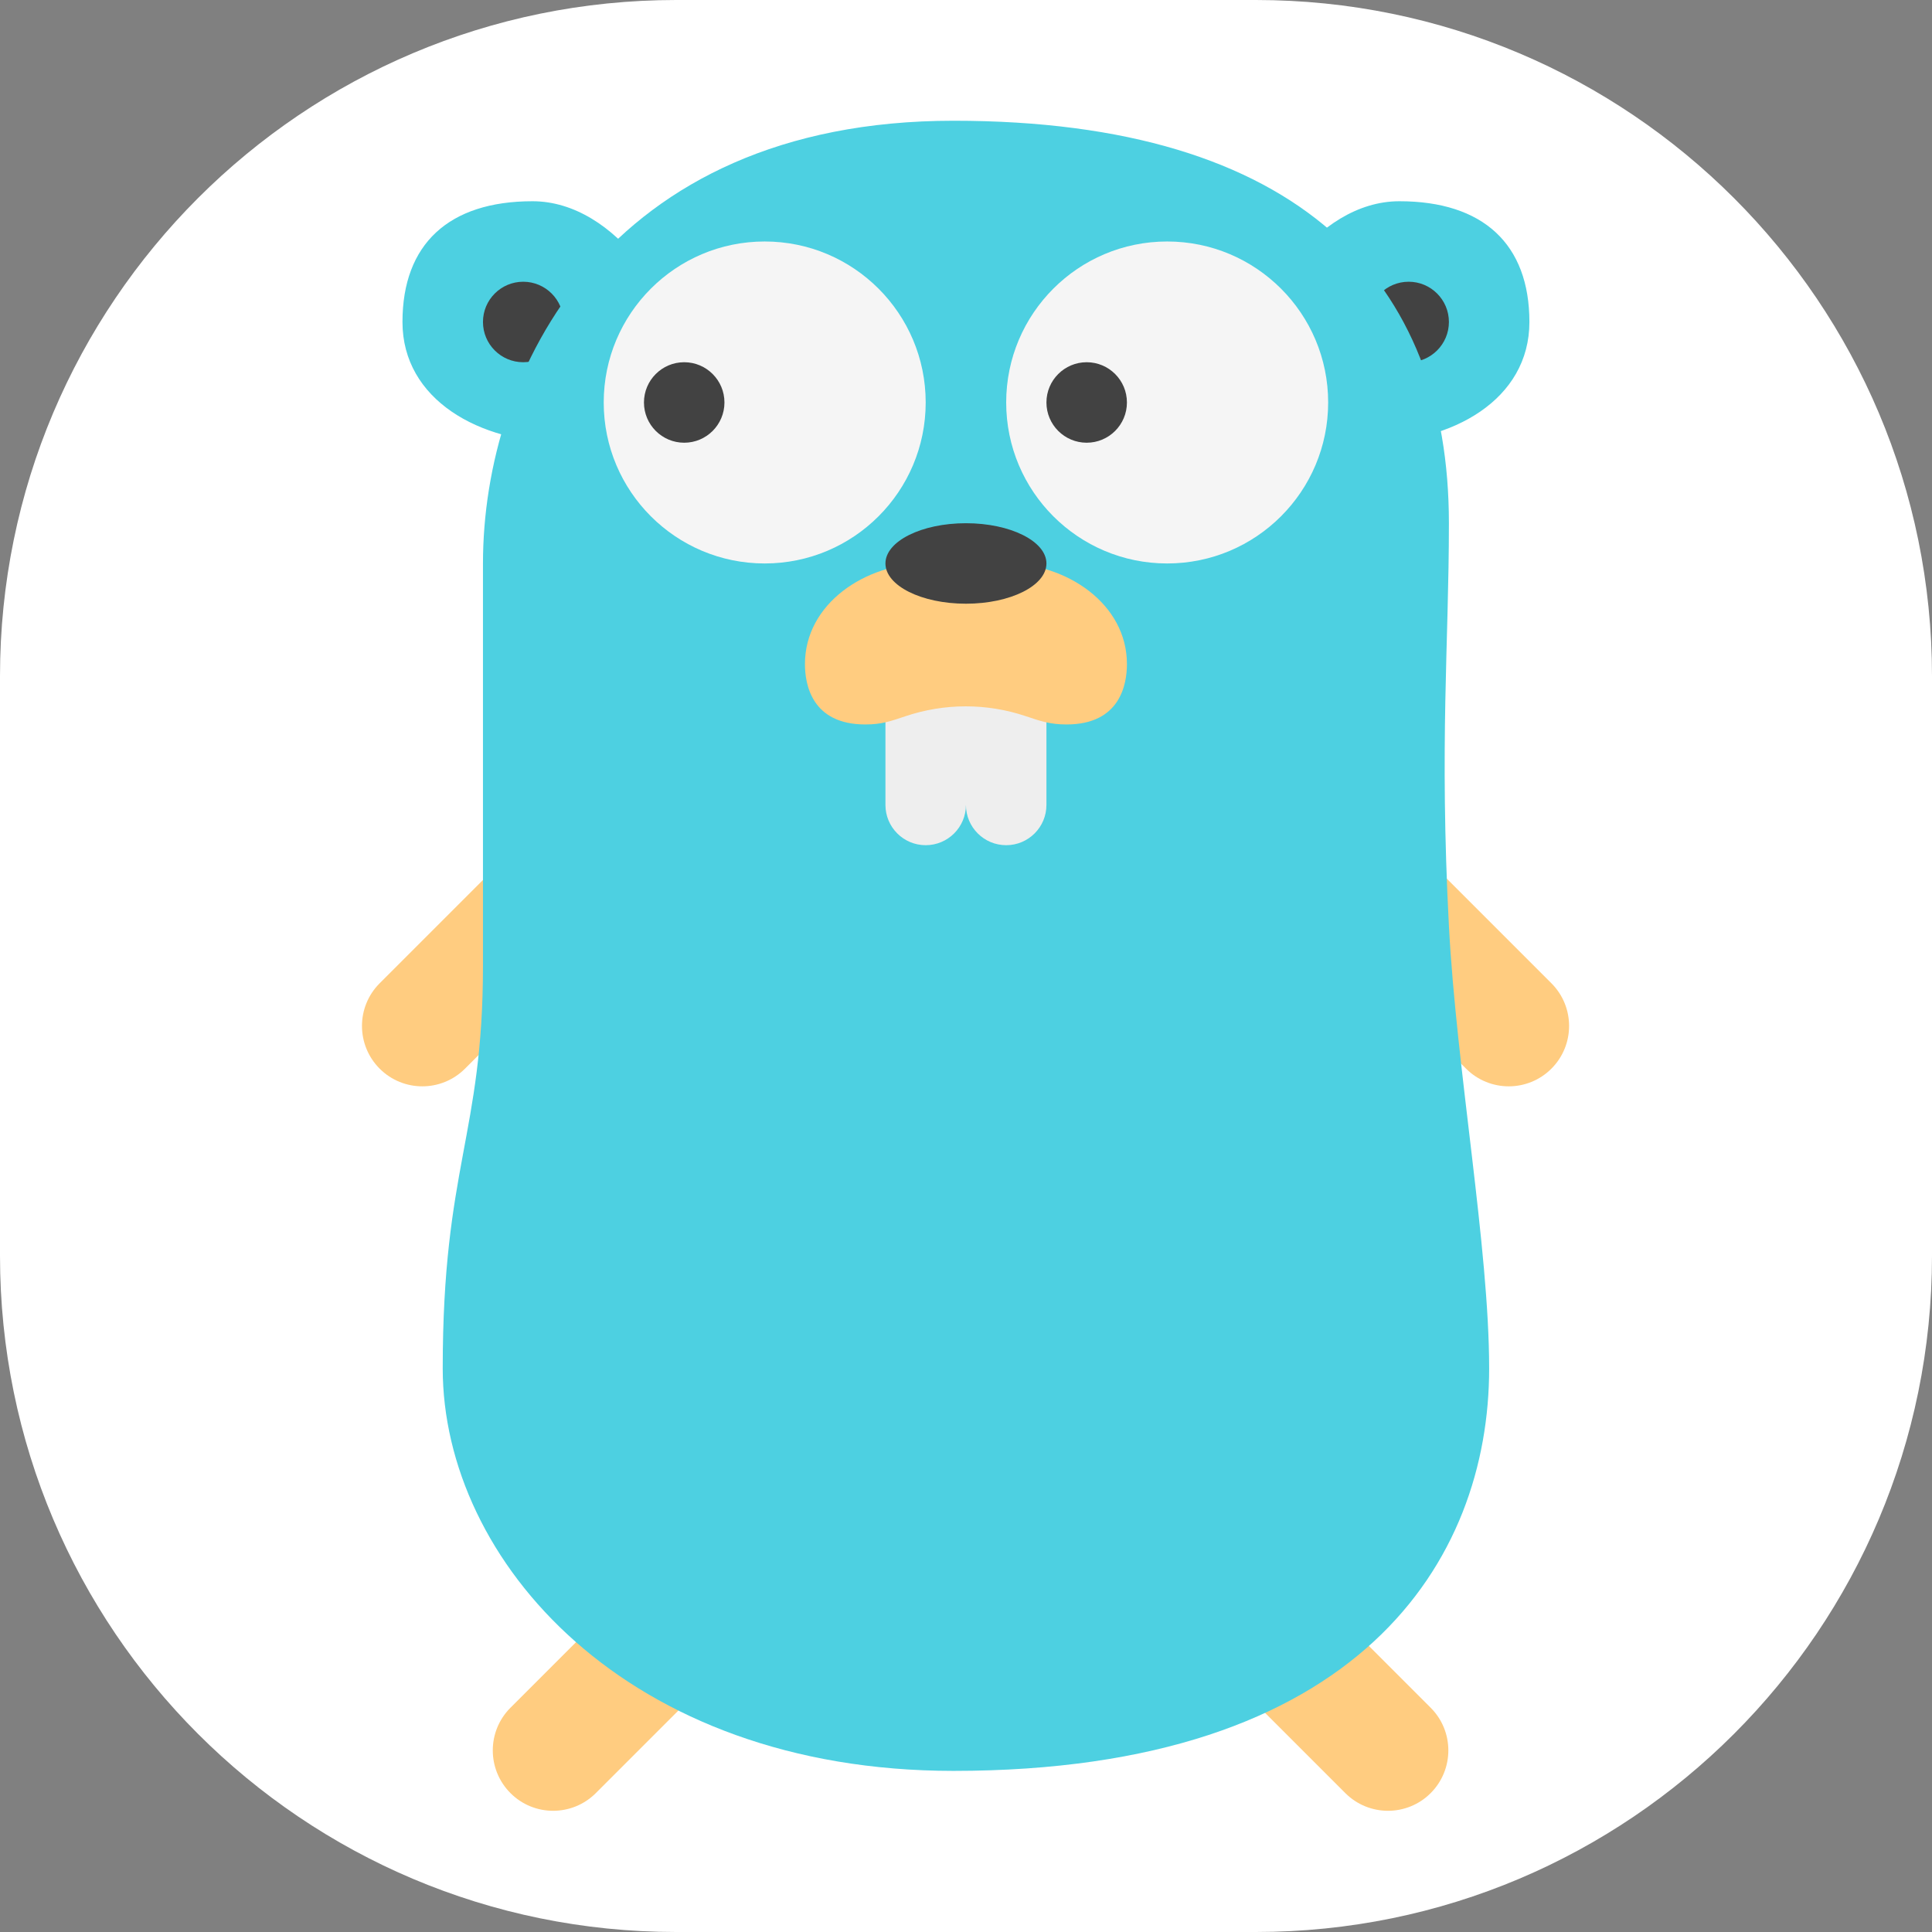 <svg xmlns="http://www.w3.org/2000/svg" xmlns:xlink="http://www.w3.org/1999/xlink" viewBox="0,0,256,256" width="48px" height="48px" fill-rule="nonzero"><rect x="0" y="0" width="256" height="256" fill="#808080" stroke="none"/><g fill="#ffffff" fill-rule="nonzero" stroke="none" stroke-width="1" stroke-linecap="butt" stroke-linejoin="miter" stroke-miterlimit="10" stroke-dasharray="" stroke-dashoffset="0" font-family="none" font-weight="none" font-size="none" text-anchor="none" style="mix-blend-mode: normal"><path d="M89.6,256c-49.485,0 -89.6,-40.115 -89.6,-89.6v-76.8c0,-49.485 40.115,-89.6 89.6,-89.6h76.8c49.485,0 89.6,40.115 89.6,89.6v76.8c0,49.485 -40.115,89.6 -89.6,89.6z" id="shape"></path></g><g fill="none" fill-rule="nonzero" stroke="none" stroke-width="1" stroke-linecap="butt" stroke-linejoin="miter" stroke-miterlimit="10" stroke-dasharray="" stroke-dashoffset="0" font-family="none" font-weight="none" font-size="none" text-anchor="none" style="mix-blend-mode: normal"><g transform="scale(5.333,5.333)"><path d="M35.547,42.431l-3.182,-3.182l-2.121,2.121l3.182,3.182c0.586,0.586 1.536,0.586 2.121,0c0.585,-0.586 0.586,-1.535 0,-2.121zM38.547,24.431l-3.182,-3.182l-2.121,2.121l3.182,3.182c0.586,0.586 1.536,0.586 2.121,0c0.585,-0.586 0.586,-1.535 0,-2.121zM12.683,42.431l3.182,-3.182l2.121,2.121l-3.182,3.182c-0.586,0.586 -1.536,0.586 -2.121,0c-0.585,-0.586 -0.586,-1.535 0,-2.121zM9.433,24.431l3.182,-3.182l2.121,2.121l-3.182,3.182c-0.586,0.586 -1.536,0.586 -2.121,0c-0.585,-0.586 -0.586,-1.535 0,-2.121z" fill="#ffcc80"></path><path d="M38,8c0,-1.933 -1.149,-3 -3.231,-3c-2.082,0 -3.769,2.567 -3.769,4.5c0,1 1.923,1.5 3,1.5c2.082,0 4,-1.067 4,-3zM10,8c0,-1.933 1.149,-3 3.231,-3c2.082,0 3.769,2.567 3.769,4.5c0,1 -1.923,1.5 -3,1.5c-2.082,0 -4,-1.067 -4,-3z" fill="#4dd0e1"></path><path d="M35,7c-0.552,0 -1,0.448 -1,1c0,0.552 0.448,1 1,1c0.552,0 1,-0.448 1,-1c0,-0.552 -0.448,-1 -1,-1zM13,7c-0.552,0 -1,0.448 -1,1c0,0.552 0.448,1 1,1c0.552,0 1,-0.448 1,-1c0,-0.552 -0.448,-1 -1,-1z" fill="#424242"></path><path d="M37,34c0,4.774 -3.219,10 -13.31,10c-8.122,0 -12.69,-5.226 -12.69,-10c0,-5 1,-5.806 1,-10c0,-4.688 0,-7 0,-10c0,-4.774 3.076,-11 11.69,-11c8.614,0 12.31,3.991 12.31,10c0,3 -0.237,5.453 0,10c0.186,3.562 1,8 1,11z" fill="#4dd0e1"></path><g fill="#f5f5f5"><path d="M29,6c-2.209,0 -4,1.791 -4,4c0,2.209 1.791,4 4,4c2.209,0 4,-1.791 4,-4c0,-2.209 -1.791,-4 -4,-4zM19,6c-2.209,0 -4,1.791 -4,4c0,2.209 1.791,4 4,4c2.209,0 4,-1.791 4,-4c0,-2.209 -1.791,-4 -4,-4z"></path></g><g fill="#eeeeee"><path d="M24,20c0,0.552 0.448,1 1,1c0.552,0 1,-0.448 1,-1v-3h-2zM22,20c0,0.552 0.448,1 1,1c0.552,0 1,-0.448 1,-1v-3h-2z"></path></g><path d="M26.5,18c-0.412,0 -0.653,-0.085 -1.011,-0.205c-0.975,-0.328 -2.021,-0.326 -2.996,0.002c-0.355,0.119 -0.583,0.203 -0.993,0.203c-1.334,0 -1.5,-1 -1.5,-1.5c0,-1.5 1.5,-2.5 3,-2.5c0.835,0 1.165,0 2,0c1.5,0 3,1 3,2.5c0,0.5 -0.166,1.5 -1.5,1.5z" fill="#ffcc80"></path><g fill="#424242"><path d="M27,9c-0.552,0 -1,0.448 -1,1c0,0.552 0.448,1 1,1c0.552,0 1,-0.448 1,-1c0,-0.552 -0.448,-1 -1,-1zM17,9c-0.552,0 -1,0.448 -1,1c0,0.552 0.448,1 1,1c0.552,0 1,-0.448 1,-1c0,-0.552 -0.448,-1 -1,-1zM24,13c-1.105,0 -2,0.448 -2,1c0,0.552 0.895,1 2,1c1.105,0 2,-0.448 2,-1c0,-0.552 -0.895,-1 -2,-1z"></path></g></g></g></svg>